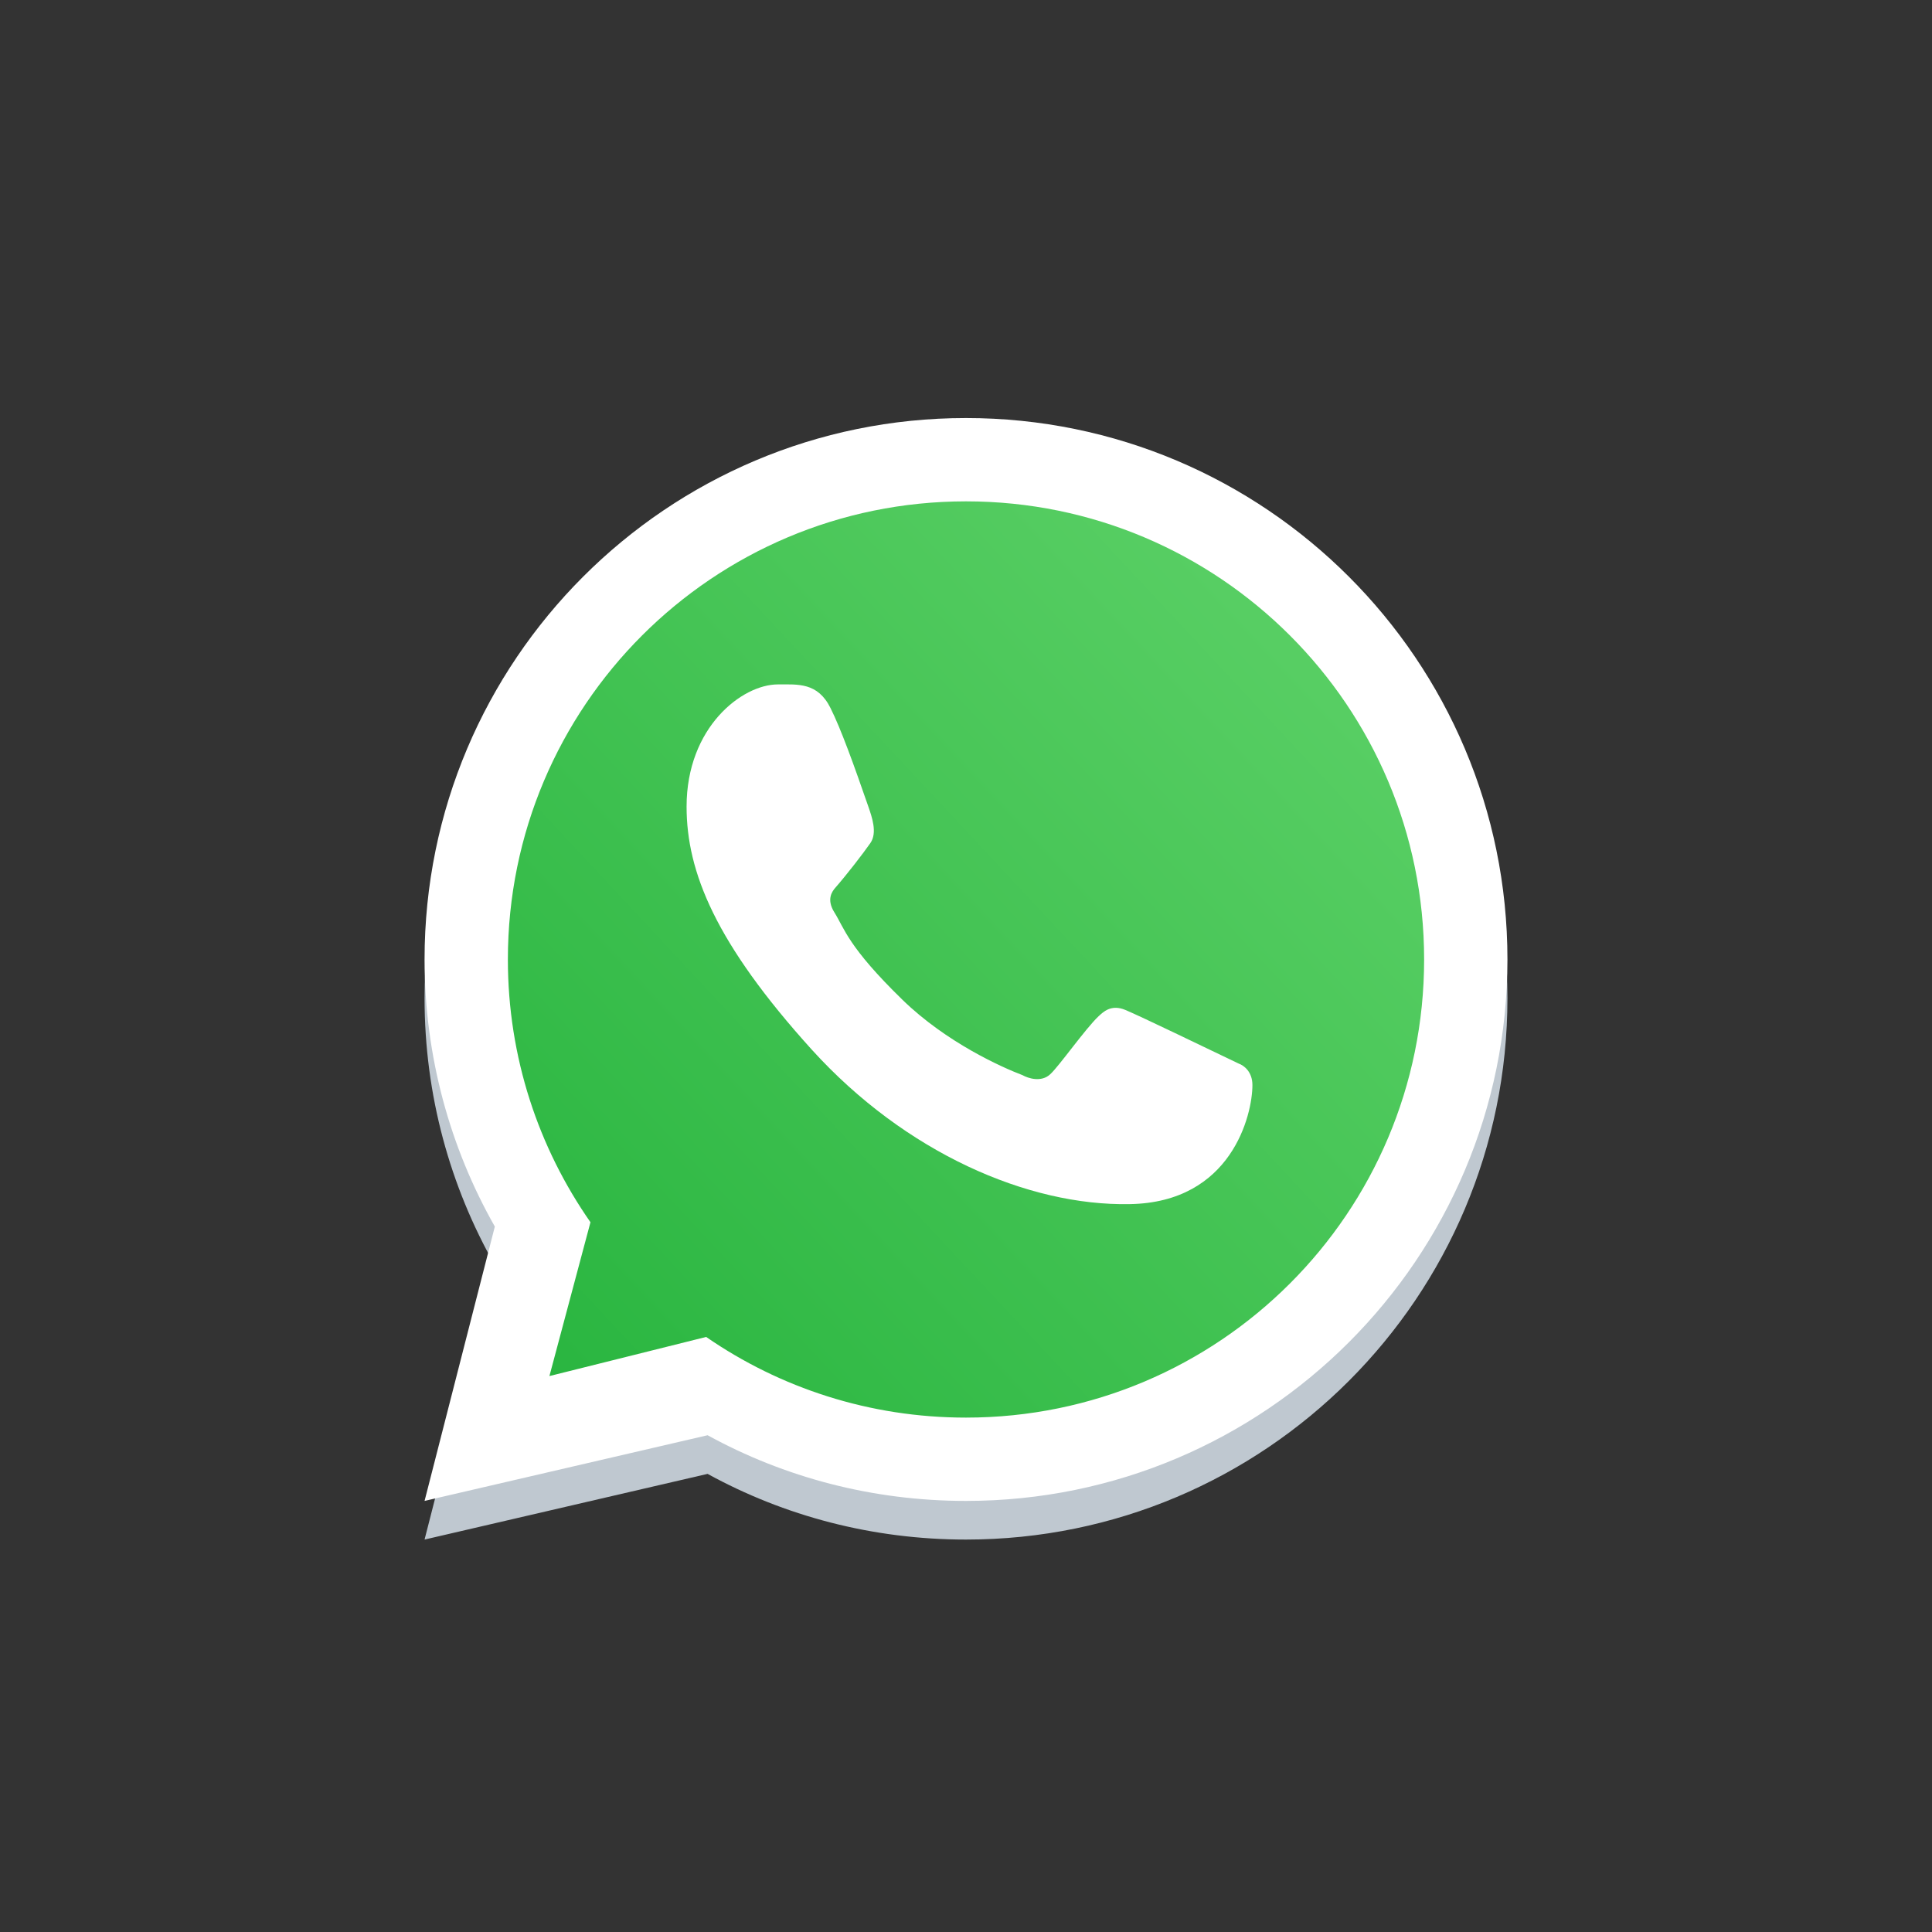 <svg xmlns="http://www.w3.org/2000/svg" viewBox="0 0 800 800" xml:space="preserve"><rect x="0" y="0" width="800" height="800" fill="#333333" stroke="none"/><path d="M400 637.5c123.8 0 224.2-100.4 224.2-224.2S523.8 189.1 400 189.1 175.8 289.5 175.8 413.3c0 40.2 10.6 78 29.1 110.6l-29.1 113.6L293 610.3c31.7 17.4 68.2 27.2 107 27.2m0-34.5c104.8 0 189.7-84.9 189.7-189.7S504.8 223.6 400 223.6s-189.7 84.9-189.7 189.7c0 40.5 12.7 78 34.2 108.8l-17 63.7 64.9-16.2C323 590.7 360 603 400 603" style="fill-rule:evenodd;clip-rule:evenodd;fill:#bfc8d0"/><linearGradient id="a" gradientUnits="userSpaceOnUse" x1="112.711" y1="786.307" x2="98.297" y2="772.854" gradientTransform="matrix(25 0 0 -25 -2256 19904)"><stop offset="0" style="stop-color:#5bd066"/><stop offset="1" style="stop-color:#27b43e"/></linearGradient><path d="M592.2 397.3c0 106.1-86 192.2-192.2 192.2-40.5 0-78-12.5-109-33.9L225.3 572l17.2-64.6c-21.9-31.2-34.7-69.2-34.7-110.2 0-106.1 86-192.2 192.2-192.2 106.1.1 192.2 86.2 192.2 192.3" style="fill:url(#a)"/><path d="M400 621.5c123.8 0 224.2-100.4 224.2-224.2S523.8 173.1 400 173.1 175.8 273.5 175.8 397.3c0 40.2 10.6 78 29.1 110.6l-29.1 113.6L293 594.3c31.7 17.4 68.2 27.2 107 27.2m0-34.5c104.8 0 189.7-84.9 189.7-189.7S504.8 207.6 400 207.6s-189.7 84.9-189.7 189.7c0 40.5 12.7 78 34.2 108.8l-17 63.7 64.9-16.2C323 574.7 360 587 400 587" style="fill-rule:evenodd;clip-rule:evenodd;fill:#fff"/><path d="M343.9 293.2c-5.3-10.7-13.5-9.8-21.8-9.8-14.8 0-37.8 17.7-37.8 50.6 0 27 11.9 56.5 51.9 100.7 38.7 42.6 89.4 64.7 131.6 63.9 42.2-.7 50.8-37 50.8-49.3 0-5.4-3.4-8.1-5.7-8.9-14.4-6.9-40.9-19.7-46.9-22.2s-9.2.9-11.1 2.6c-5.5 5.2-16.3 20.6-20 24-3.7 3.5-9.2 1.7-11.5.4-8.4-3.2-31.4-13.4-49.7-31.2-22.6-22-24-29.5-28.2-36.2-3.4-5.4-.9-8.7.3-10.1 4.9-5.6 11.6-14.3 14.6-18.6s.6-10.9-.8-15c-6.1-17.6-11.4-32.3-15.7-40.9" style="fill:#fff"/></svg>